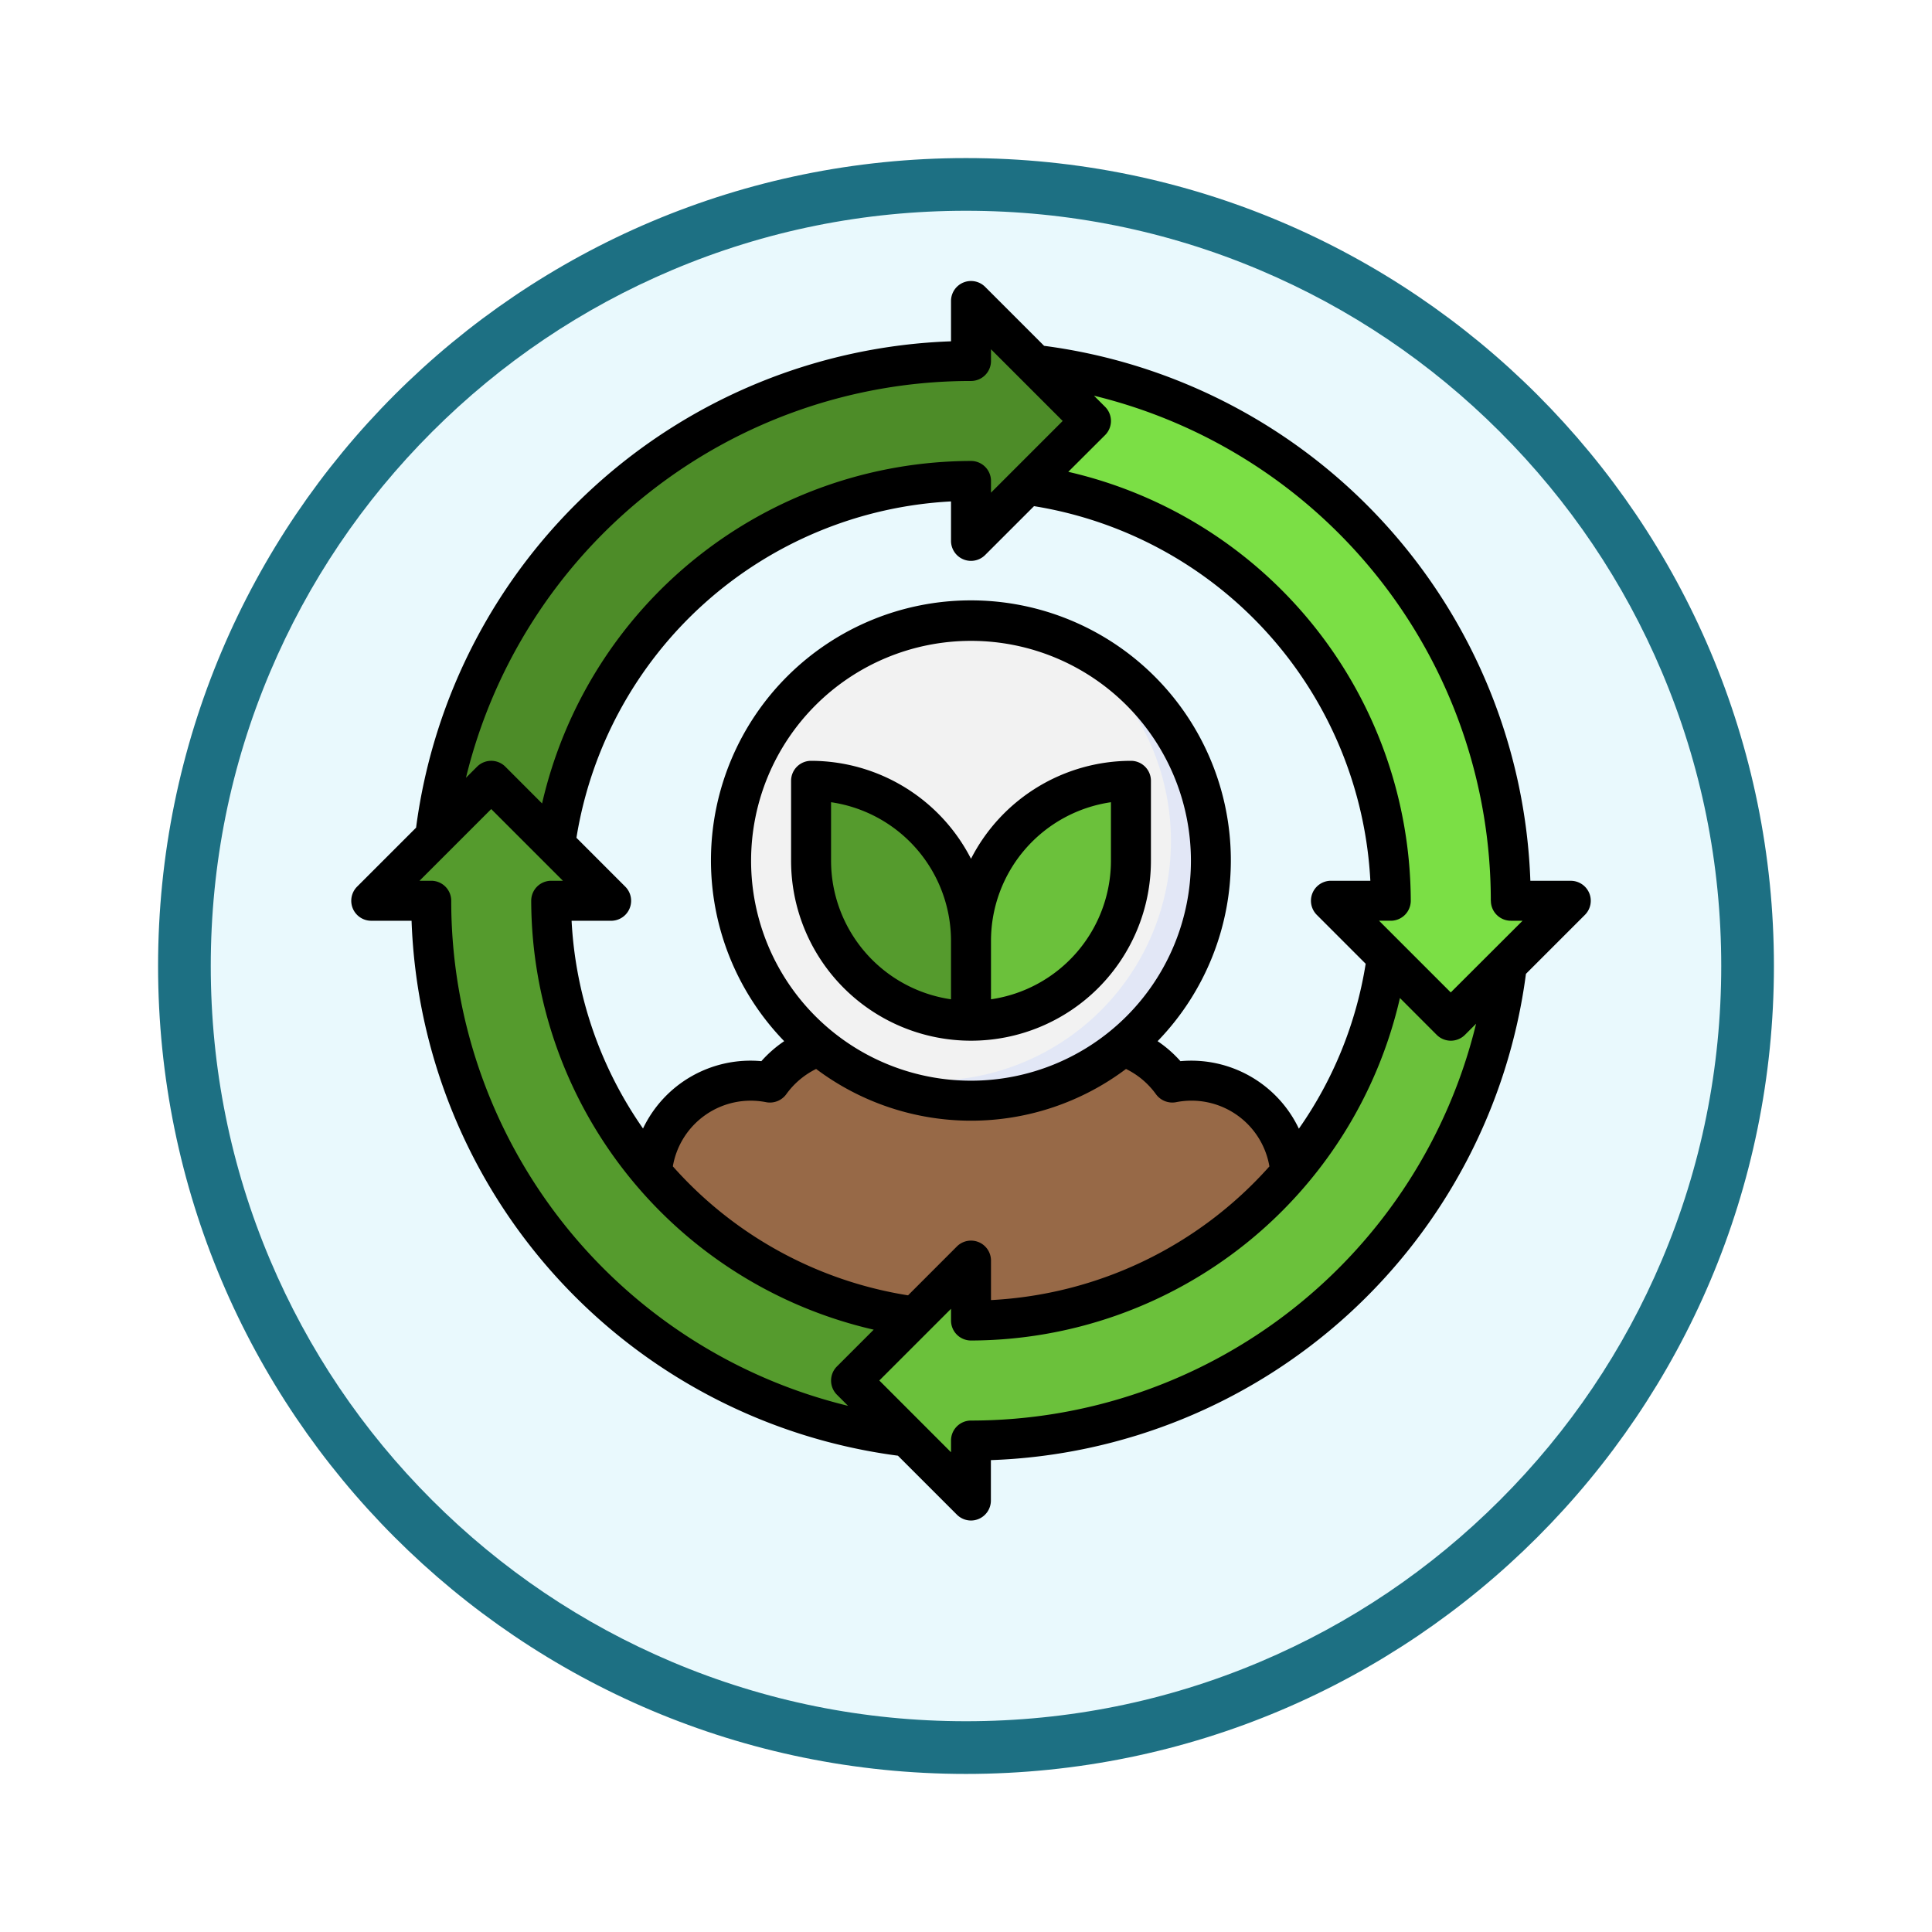 <svg xmlns="http://www.w3.org/2000/svg" xmlns:xlink="http://www.w3.org/1999/xlink" width="110" height="110" viewBox="0 0 110 110">
  <defs>
    <filter id="Trazado_982547" x="0" y="0" width="110" height="110" filterUnits="userSpaceOnUse">
      <feOffset dy="3" input="SourceAlpha"/>
      <feGaussianBlur stdDeviation="3" result="blur"/>
      <feFlood flood-opacity="0.161"/>
      <feComposite operator="in" in2="blur"/>
      <feComposite in="SourceGraphic"/>
    </filter>
  </defs>
  <g id="Grupo_1167564" data-name="Grupo 1167564" transform="translate(-192 -4108)">
    <g id="Grupo_1167342" data-name="Grupo 1167342" transform="translate(0 3304)">
      <g id="Grupo_1166722" data-name="Grupo 1166722" transform="translate(-608.5 -1246.665)">
        <g id="Grupo_1164284" data-name="Grupo 1164284" transform="translate(0.5 -1745.335)">
          <g id="Grupo_1159364" data-name="Grupo 1159364" transform="translate(0 -542)">
            <g id="Grupo_1157015" data-name="Grupo 1157015" transform="translate(0 3549)">
              <g id="Grupo_1155792" data-name="Grupo 1155792" transform="translate(-1 -3894.666)">
                <g id="Grupo_1154703" data-name="Grupo 1154703" transform="translate(0 1465.666)">
                  <g id="Grupo_1150789" data-name="Grupo 1150789" transform="translate(3 2320)">
                    <g id="Grupo_1154212" data-name="Grupo 1154212" transform="translate(-236 -5809)">
                      <g id="Grupo_1152583" data-name="Grupo 1152583" transform="translate(1043 6713)">
                        <g id="Grupo_1146973" data-name="Grupo 1146973" transform="translate(0 0)">
                          <g id="Grupo_1146954" data-name="Grupo 1146954">
                            <g transform="matrix(1, 0, 0, 1, -9, -6)" filter="url(#Trazado_982547)">
                              <g id="Trazado_982547-2" data-name="Trazado 982547" transform="translate(9 6)" fill="#e9f9fd">
                                <path d="M 46 90.5 C 39.992 90.5 34.164 89.324 28.679 87.003 C 23.38 84.762 18.621 81.553 14.534 77.466 C 10.446 73.379 7.238 68.62 4.996 63.321 C 2.676 57.836 1.5 52.008 1.5 46 C 1.5 39.992 2.676 34.164 4.996 28.679 C 7.238 23.38 10.446 18.621 14.534 14.534 C 18.621 10.446 23.38 7.238 28.679 4.996 C 34.164 2.676 39.992 1.5 46 1.5 C 52.008 1.5 57.836 2.676 63.321 4.996 C 68.62 7.238 73.379 10.446 77.466 14.534 C 81.554 18.621 84.762 23.38 87.004 28.679 C 89.324 34.164 90.5 39.992 90.5 46 C 90.5 52.008 89.324 57.836 87.004 63.321 C 84.762 68.62 81.554 73.379 77.466 77.466 C 73.379 81.553 68.62 84.762 63.321 87.003 C 57.836 89.324 52.008 90.5 46 90.5 Z" stroke="none"/>
                                <path d="M 46 3 C 40.194 3 34.563 4.136 29.263 6.378 C 24.143 8.544 19.544 11.644 15.594 15.594 C 11.644 19.544 8.544 24.143 6.378 29.263 C 4.136 34.563 3 40.194 3 46 C 3 51.806 4.136 57.437 6.378 62.737 C 8.544 67.857 11.644 72.455 15.594 76.405 C 19.544 80.355 24.143 83.456 29.263 85.622 C 34.563 87.863 40.194 89 46 89 C 51.806 89 57.437 87.863 62.737 85.622 C 67.857 83.456 72.456 80.355 76.406 76.405 C 80.356 72.455 83.456 67.857 85.622 62.737 C 87.864 57.437 89 51.806 89 46 C 89 40.194 87.864 34.563 85.622 29.263 C 83.456 24.143 80.356 19.544 76.406 15.594 C 72.456 11.644 67.857 8.544 62.737 6.378 C 57.437 4.136 51.806 3 46 3 M 46 -7.62939453125e-06 C 71.405 -7.62939453125e-06 92 20.595 92 46 C 92 71.405 71.405 92 46 92 C 20.595 92 0 71.405 0 46 C 0 20.595 20.595 -7.62939453125e-06 46 -7.62939453125e-06 Z" stroke="none" fill="#1d7083"/>
                              </g>
                            </g>
                          </g>
                        </g>
                      </g>
                    </g>
                  </g>
                </g>
              </g>
            </g>
          </g>
        </g>
      </g>
    </g>
    <g id="Layer_32" data-name="Layer 32" transform="translate(211 4123)">
      <ellipse id="Elipse_11741" data-name="Elipse 11741" cx="13" cy="13.5" rx="13" ry="13.5" transform="translate(23.469 20.469)" fill="#e2e7f6"/>
      <path id="Trazado_1005219" data-name="Trazado 1005219" d="M45.042,30.52a13.634,13.634,0,0,0-6.455-11.59A13.645,13.645,0,0,0,26.458,43.249,13.635,13.635,0,0,0,45.042,30.52Z" transform="translate(2.626 2.35)" fill="#f2f2f2"/>
      <path id="Trazado_1005220" data-name="Trazado 1005220" d="M12.017,32.945a23.9,23.9,0,0,1,23.69-20.7v3.415l6.829-6.829L35.707,2V5.415A30.733,30.733,0,0,0,5.186,32.524v0l3.2-3.2Z" transform="translate(0.579 0.138)" fill="#4d8c28"/>
      <path id="Trazado_1005221" data-name="Trazado 1005221" d="M32.945,56.52l-3.628,3.628,3.2,3.2h0A30.732,30.732,0,0,1,5.415,32.829H2L8.829,26l6.829,6.829H12.244a23.9,23.9,0,0,0,20.7,23.691Z" transform="translate(0.138 3.456)" fill="#559b2d"/>
      <path id="Trazado_1005222" data-name="Trazado 1005222" d="M63.35,35.238l-3.2,3.2L56.52,34.813h0a23.9,23.9,0,0,1-23.69,20.7V52.1L26,58.929l6.829,6.829V62.344A30.733,30.733,0,0,0,63.351,35.235Z" transform="translate(3.456 4.674)" fill="#6bc13b"/>
      <path id="Trazado_1005223" data-name="Trazado 1005223" d="M35.238,5.186l3.2,3.2-3.628,3.628h0a23.9,23.9,0,0,1,20.7,23.69H52.1l6.829,6.829,6.829-6.829H62.344A30.733,30.733,0,0,0,35.235,5.186Z" transform="translate(4.674 0.579)" fill="#7bdf45"/>
      <path id="Trazado_1005224" data-name="Trazado 1005224" d="M31.008,54.687l3.2-3.2V54.9a23.852,23.852,0,0,0,18.2-8.4h0a5.663,5.663,0,0,0-6.75-5.149,5.722,5.722,0,0,0-2.774-2.076l.016-.013a13.659,13.659,0,0,1-17.362.013h0a5.722,5.722,0,0,0-2.773,2.082,5.663,5.663,0,0,0-6.75,5.149h0a23.862,23.862,0,0,0,14.994,8.188Z" transform="translate(2.075 5.289)" fill="#976947"/>
      <path id="Trazado_1005225" data-name="Trazado 1005225" d="M24,26h0a9.106,9.106,0,0,1,9.106,9.106v4.553h0A9.106,9.106,0,0,1,24,30.553Z" transform="translate(3.179 3.456)" fill="#559b2d"/>
      <path id="Trazado_1005226" data-name="Trazado 1005226" d="M9.106,0h0V4.553A9.106,9.106,0,0,1,0,13.659H0V9.106A9.106,9.106,0,0,1,9.106,0Z" transform="translate(45.391 43.115) rotate(180)" fill="#6bc13b"/>
      <path id="Trazado_1005227" data-name="Trazado 1005227" d="M71.484,35.849a1.138,1.138,0,0,0-1.052-.7h-2.3A31.852,31.852,0,0,0,40.447,4.69L37.09,1.333a1.138,1.138,0,0,0-1.943.8v2.3A31.852,31.852,0,0,0,4.69,32.124L1.333,35.481a1.138,1.138,0,0,0,.8,1.943h2.3A31.852,31.852,0,0,0,32.124,67.881l3.357,3.357a1.138,1.138,0,0,0,.8.334,1.123,1.123,0,0,0,.436-.087,1.138,1.138,0,0,0,.7-1.052v-2.3A31.854,31.854,0,0,0,67.881,40.447l3.357-3.357a1.138,1.138,0,0,0,.247-1.241Zm-5.6.436a1.138,1.138,0,0,0,1.138,1.138h.667L63.6,41.505l-4.082-4.082h.667a1.138,1.138,0,0,0,1.138-1.138,25.122,25.122,0,0,0-19.5-24.421L43.92,9.772a1.138,1.138,0,0,0,0-1.609l-.633-.633A29.585,29.585,0,0,1,65.88,36.285ZM36.721,55.722a1.138,1.138,0,0,0-1.241.247L32.7,58.751a22.651,22.651,0,0,1-13.391-7.344,4.5,4.5,0,0,1,5.32-3.651,1.152,1.152,0,0,0,1.138-.455,4.576,4.576,0,0,1,1.7-1.439,14.683,14.683,0,0,0,17.643,0A4.576,4.576,0,0,1,46.816,47.3a1.15,1.15,0,0,0,1.138.455,4.5,4.5,0,0,1,5.321,3.655,22.8,22.8,0,0,1-15.852,7.611V56.774a1.138,1.138,0,0,0-.7-1.052Zm-.436-9.192A12.521,12.521,0,1,1,48.806,34.009,12.521,12.521,0,0,1,36.285,46.53Zm18.667,2.732a6.784,6.784,0,0,0-6.743-3.844,6.864,6.864,0,0,0-1.3-1.138,14.8,14.8,0,1,0-21.26,0,6.865,6.865,0,0,0-1.3,1.138,6.778,6.778,0,0,0-6.738,3.834,22.682,22.682,0,0,1-4.067-11.827H15.8a1.138,1.138,0,0,0,.8-1.943L13.82,32.7A22.818,22.818,0,0,1,35.147,13.549V15.8a1.138,1.138,0,0,0,1.943.8l2.783-2.782A22.818,22.818,0,0,1,59.022,35.147H56.774a1.138,1.138,0,0,0-.8,1.943l2.782,2.783A22.5,22.5,0,0,1,54.953,49.261ZM36.285,6.691a1.138,1.138,0,0,0,1.138-1.138V4.886l4.082,4.082-4.082,4.082v-.667a1.138,1.138,0,0,0-1.138-1.138,25.122,25.122,0,0,0-24.421,19.5L9.772,28.651a1.138,1.138,0,0,0-1.609,0l-.633.633A29.585,29.585,0,0,1,36.285,6.691ZM6.691,36.285a1.138,1.138,0,0,0-1.138-1.138H4.886l4.082-4.082,4.082,4.082h-.667a1.138,1.138,0,0,0-1.138,1.138,25.122,25.122,0,0,0,19.5,24.421L28.651,62.8a1.138,1.138,0,0,0,0,1.609l.633.633A29.585,29.585,0,0,1,6.691,36.285ZM36.285,65.88a1.138,1.138,0,0,0-1.138,1.138v.667L31.065,63.6l4.082-4.082v.667a1.138,1.138,0,0,0,1.138,1.138,25.122,25.122,0,0,0,24.421-19.5L62.8,43.92a1.138,1.138,0,0,0,1.609,0l.633-.633A29.594,29.594,0,0,1,36.285,65.88Z" transform="translate(0 0)"/>
      <path id="Trazado_1005228" data-name="Trazado 1005228" d="M42.35,25a10.244,10.244,0,0,0-9.106,5.577A10.244,10.244,0,0,0,24.138,25,1.138,1.138,0,0,0,23,26.138v4.553a10.244,10.244,0,0,0,20.488,0V26.138A1.138,1.138,0,0,0,42.35,25ZM25.276,30.691V27.357a7.98,7.98,0,0,1,6.829,7.887v3.334a7.98,7.98,0,0,1-6.829-7.887Zm15.935,0a7.98,7.98,0,0,1-6.829,7.887V35.244a7.98,7.98,0,0,1,6.829-7.887Z" transform="translate(3.041 3.318)"/>
    </g>
  </g>
</svg>
